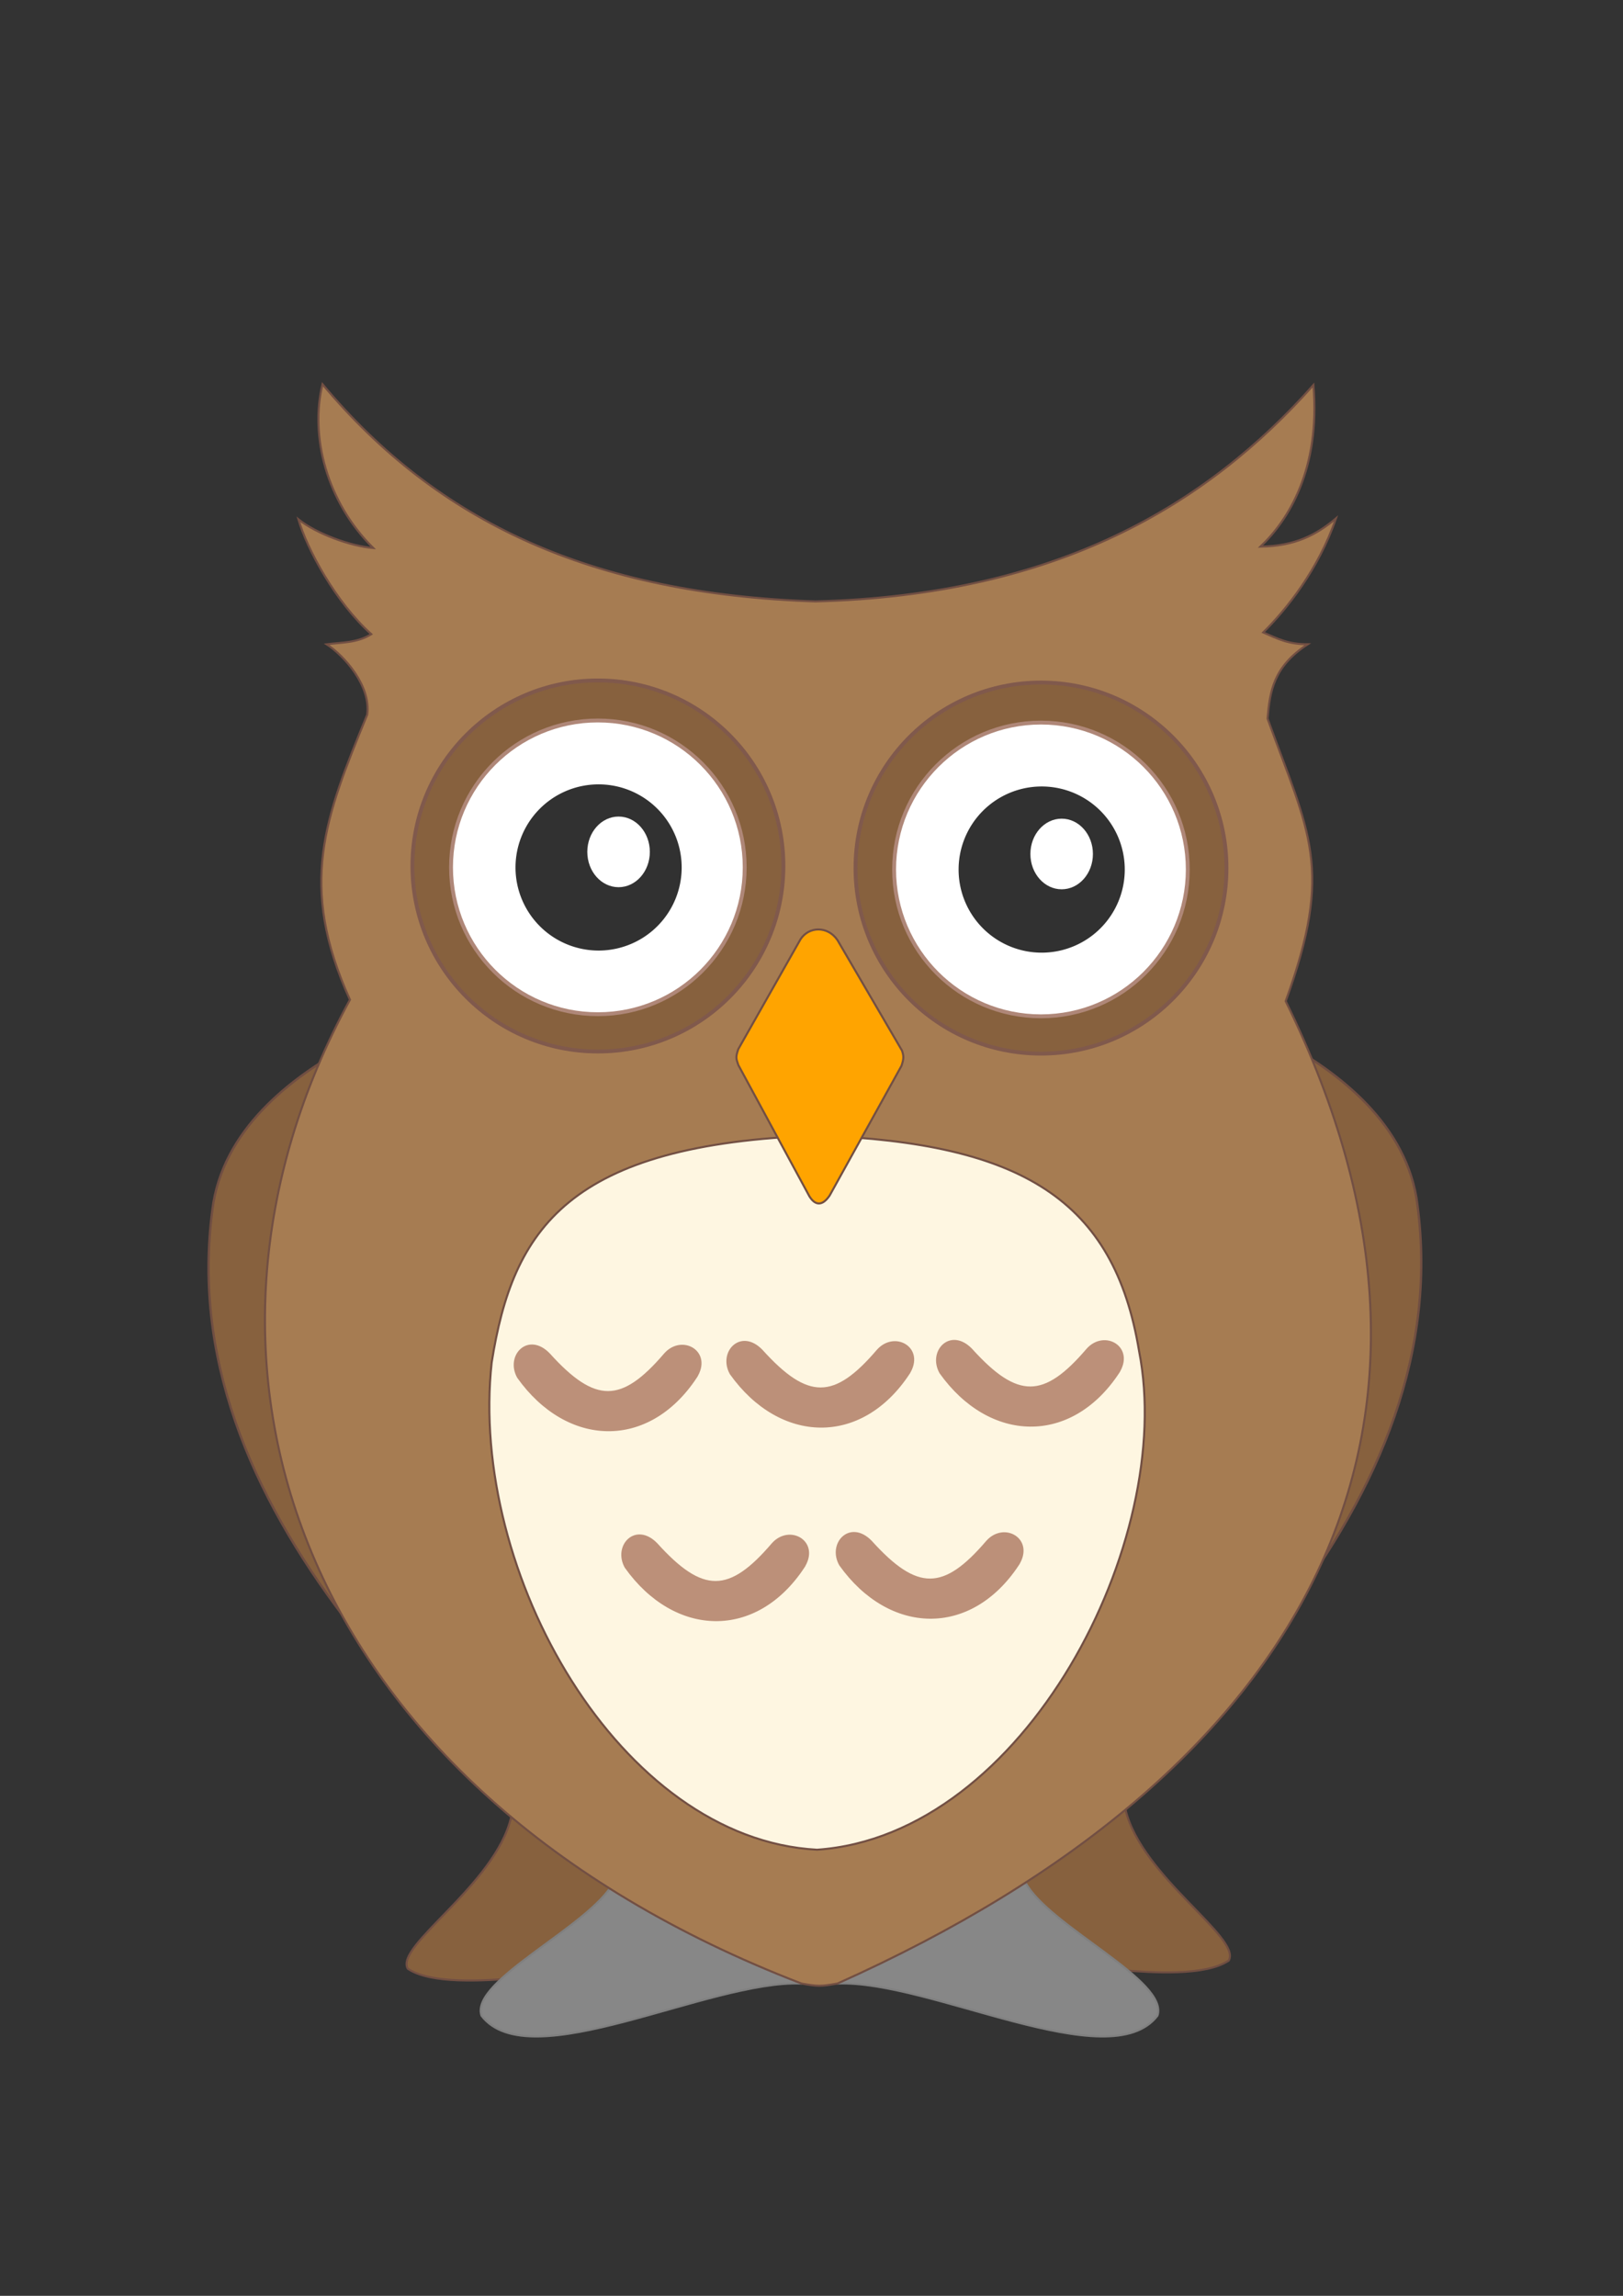 <?xml version="1.0" encoding="UTF-8" standalone="no"?>
<!-- Created with Inkscape (http://www.inkscape.org/) -->

<svg
   width="210mm"
   height="297mm"
   viewBox="0 0 210 297"
   version="1.1"
   id="svg5"
   inkscape:version="1.1.2 (0a00cf5339, 2022-02-04)"
   sodipodi:docname="sovi.svg"
   inkscape:export-filename="/home/admin/Изображения/sovi.png"
   inkscape:export-xdpi="60.722675"
   inkscape:export-ydpi="60.722675"
   xmlns:inkscape="http://www.inkscape.org/namespaces/inkscape"
   xmlns:sodipodi="http://sodipodi.sourceforge.net/DTD/sodipodi-0.dtd"
   xmlns="http://www.w3.org/2000/svg"
   xmlns:svg="http://www.w3.org/2000/svg">
  <rect x="0" y="0" width="210" height="297" fill="#333333" stroke="none"/>
  <sodipodi:namedview
     id="namedview7"
     pagecolor="#ffffff"
     bordercolor="#666666"
     borderopacity="1.0"
     inkscape:pageshadow="2"
     inkscape:pageopacity="0.0"
     inkscape:pagecheckerboard="0"
     inkscape:document-units="mm"
     showgrid="false"
     inkscape:snap-smooth-nodes="true"
     inkscape:snap-intersection-paths="true"
     inkscape:snap-bbox="false"
     inkscape:bbox-nodes="false"
     inkscape:bbox-paths="false"
     inkscape:zoom="0.464887"
     inkscape:cx="358.15155"
     inkscape:cy="576.48418"
     inkscape:window-width="1451"
     inkscape:window-height="947"
     inkscape:window-x="26"
     inkscape:window-y="23"
     inkscape:window-maximized="0"
     inkscape:current-layer="layer1" />
  <defs
     id="defs2" />
  <g
     inkscape:label="Слой 1"
     inkscape:groupmode="layer"
     id="layer1">
    <path
       style="fill:#87613e;fill-opacity:1;stroke:#704e42;stroke-width:0.265px;stroke-linecap:butt;stroke-linejoin:miter;stroke-opacity:1"
       d="m 145.616,234.055 c 2.065,8.744 15.11,16.647 13.366,19.578 -2.973,2.009 -9.772,1.579 -14.118,1.217 -24.423,-2.325 -13.748,-12.81 0.753,-20.795 z"
       id="path157544-1"
       sodipodi:nodetypes="cccc" />
    <path
       style="fill:#87613e;fill-opacity:1;stroke:#724f43;stroke-width:0.265px;stroke-linecap:butt;stroke-linejoin:miter;stroke-opacity:1"
       d="m 66.133,235.108 c -2.065,8.744 -15.11,16.647 -13.366,19.578 2.973,2.009 9.772,1.579 14.118,1.217 24.423,-2.325 13.748,-12.81 -0.753,-20.795 z"
       id="path157544"
       sodipodi:nodetypes="cccc" />
    <path
       style="fill:#878787;fill-opacity:1;stroke:#808080;stroke-width:0.265px;stroke-linecap:butt;stroke-linejoin:miter;stroke-opacity:1"
       d="m 103.704,256.6 c -11.972,-0.474 -35.231,12.234 -41.404,4.158 -1.534,-4.548 14.033,-11.527 17.112,-17.27 2.425,-4.522 31.981,10.601 24.292,13.112 z"
       id="path180902"
       sodipodi:nodetypes="ccsc" />
    <path
       style="fill:#878787;fill-opacity:1;stroke:#808080;stroke-width:0.265px;stroke-linecap:butt;stroke-linejoin:miter;stroke-opacity:1"
       d="m 108.36,256.6 c 11.972,-0.474 35.231,12.234 41.404,4.158 1.534,-4.548 -14.033,-11.527 -17.112,-17.27 -2.425,-4.522 -31.981,10.601 -24.292,13.112 z"
       id="path180902-5"
       sodipodi:nodetypes="ccsc" />
    <path
       style="fill:#87613e;fill-opacity:1;stroke:#704e42;stroke-width:0.298;stroke-linecap:butt;stroke-linejoin:round;stroke-miterlimit:4;stroke-dasharray:none;stroke-opacity:1;paint-order:normal"
       d="m 183.268,154.937 c 2.956,19.776 -4.83,37.75 -17.071,53.844 0.204,-12.699 -1.204,-58.407 -1.025,-74.43 7.146,3.801 16.35,10.335 18.096,20.586 z"
       id="path271955"
       sodipodi:nodetypes="cccc" />
    <path
       style="fill:#87613e;fill-opacity:1;stroke:#704e42;stroke-width:0.298;stroke-linecap:butt;stroke-linejoin:round;stroke-miterlimit:4;stroke-dasharray:none;stroke-opacity:1;paint-order:normal"
       d="m 27.612,155.593 c -2.956,19.776 4.83,37.75 17.071,53.844 -0.204,-12.699 1.204,-58.407 1.025,-74.43 -7.146,3.801 -16.35,10.335 -18.096,20.586 z"
       id="path271955-8"
       sodipodi:nodetypes="cccc" />
    <path
       style="fill:#a67c52;stroke:#724f43;stroke-width:0.265px;stroke-linecap:butt;stroke-linejoin:miter;stroke-opacity:1;fill-opacity:1"
       d="m 45.278,129.333 c -6.71,-14.851 -3.279,-23.45 2.236,-36.88 0.508,-3.749 -2.991,-7.637 -5.246,-9.106 1.871,-0.25 3.927,-0.147 5.774,-1.305 -4.623,-4.148 -8.32,-11.019 -9.434,-14.862 2.341,1.879 6.793,3.486 9.685,3.716 -6.084,-6.038 -8.193,-14.509 -6.568,-21.193 14.973,17.91 34.874,27.143 63.766,28.101 31.323,-0.81 50.681,-12.487 64.453,-27.995 0.912,10.862 -3.216,17.457 -6.858,20.91 4.489,-0.074 7.24,-1.522 9.775,-3.654 -2.287,6.649 -6.401,11.767 -9.414,14.752 1.897,0.825 3.214,1.527 5.762,1.529 -4.501,2.921 -4.888,6.15 -5.204,9.604 5.376,14.838 8.623,19.317 2.351,36.568 27.061,55.118 3.055,99.768 -57.997,127.083 -2.165,0.373 -2.45,0.39 -4.656,0 C 38.086,231.353 19.895,175.922 45.278,129.333 Z"
       id="path2202"
       sodipodi:nodetypes="cccccccccccccccccc" />
    <path
       style="fill:#fef6e1;stroke:#724f43;stroke-width:0.265px;stroke-linecap:butt;stroke-linejoin:miter;stroke-opacity:1;fill-opacity:1"
       d="m 63.619,176.258 c 2.727,-17.263 9.896,-28.27 42.284,-29.366 26.308,1.001 38.262,8.331 41.485,27.903 4.831,24.512 -14.748,62.629 -41.665,64.497 -25.565,-1.359 -45.094,-35.906 -42.104,-63.034 z"
       id="path77806"
       sodipodi:nodetypes="ccccc" />
    <path
       style="fill:#bc9079;fill-opacity:1;stroke:#bc9079;stroke-width:0.265;stroke-miterlimit:4;stroke-dasharray:none;stroke-opacity:1"
       id="path97696-5"
       d="m 90.038,178.174 c 2.091,-3.262 -1.78,-5.509 -4,-3 -5.565,6.512 -9.044,6.596 -15,0 -2.701,-2.793 -5.544,0.248 -4,3 6.382,8.952 16.851,9.298 23,0 z"
       sodipodi:nodetypes="ccccc" />
    <path
       style="fill:#bc9079;fill-opacity:1;stroke:#bc9079;stroke-width:0.265;stroke-miterlimit:4;stroke-dasharray:none;stroke-opacity:1"
       id="path97696-3"
       d="m 117.555,177.708 c 2.091,-3.262 -1.78,-5.509 -4,-3 -5.565,6.512 -9.044,6.596 -15,0 -2.701,-2.793 -5.544,0.248 -4,3 6.382,8.952 16.851,9.298 23,0 z"
       sodipodi:nodetypes="ccccc" />
    <path
       style="fill:#bc9079;fill-opacity:1;stroke:#bc9079;stroke-width:0.265;stroke-miterlimit:4;stroke-dasharray:none;stroke-opacity:1"
       id="path97696-2"
       d="m 144.682,177.581 c 2.091,-3.262 -1.78,-5.509 -4,-3 -5.565,6.512 -9.044,6.596 -15,0 -2.701,-2.793 -5.544,0.248 -4,3 6.382,8.952 16.851,9.298 23,0 z"
       sodipodi:nodetypes="ccccc" />
    <path
       style="fill:#bc9079;fill-opacity:1;stroke:#bc9079;stroke-width:0.265;stroke-miterlimit:4;stroke-dasharray:none;stroke-opacity:1"
       id="path97696-7"
       d="m 103.957,202.744 c 2.091,-3.262 -1.78,-5.509 -4,-3 -5.565,6.512 -9.044,6.596 -15,0 -2.701,-2.793 -5.544,0.248 -4,3 6.382,8.952 16.851,9.298 23,0 z"
       sodipodi:nodetypes="ccccc" />
    <path
       style="fill:#bc9079;fill-opacity:1;stroke:#bc9079;stroke-width:0.265;stroke-miterlimit:4;stroke-dasharray:none;stroke-opacity:1"
       id="path97696-71"
       d="m 131.706,202.43 c 2.091,-3.262 -1.78,-5.509 -4,-3 -5.565,6.512 -9.044,6.596 -15,0 -2.701,-2.793 -5.544,0.248 -4,3 6.382,8.952 16.851,9.298 23,0 z"
       sodipodi:nodetypes="ccccc" />
    <g
       id="g384253">
      <ellipse
         style="fill:#87613e;fill-opacity:1;stroke:#80594c;stroke-width:0.5;stroke-miterlimit:4;stroke-dasharray:none;stroke-opacity:1"
         id="path196171-1"
         cx="134.694"
         cy="112.301"
         rx="24"
         ry="24.002" />
      <ellipse
         style="fill:#ffffff;fill-opacity:1;stroke:#af8778;stroke-width:0.5;stroke-miterlimit:4;stroke-dasharray:none;stroke-opacity:1"
         id="path231264-4"
         cx="134.688"
         cy="112.477"
         rx="18.999"
         ry="18.999" />
      <path
         style="opacity:1;fill:#313131;fill-opacity:1;stroke:#724f43;stroke-width:0;stroke-miterlimit:4;stroke-dasharray:none;stroke-opacity:1"
         id="path248385-0"
         sodipodi:type="arc"
         sodipodi:cx="134.78326"
         sodipodi:cy="112.49175"
         sodipodi:rx="10.749989"
         sodipodi:ry="10.749973"
         sodipodi:start="0"
         sodipodi:end="6.2553997"
         sodipodi:open="true"
         sodipodi:arc-type="arc"
         d="m 145.533,112.492 a 10.75,10.75 0 0 1 -10.675,10.75 10.75,10.75 0 0 1 -10.824,-10.6 10.75,10.75 0 0 1 10.525,-10.897 10.75,10.75 0 0 1 10.97,10.449" />
      <ellipse
         style="fill:#ffffff;fill-opacity:1;stroke:#af8778;stroke-width:0;stroke-miterlimit:4;stroke-dasharray:none;stroke-opacity:1"
         id="path251093-1"
         cx="137.368"
         cy="110.476"
         rx="4.045"
         ry="4.569" />
    </g>
    <g
       id="g384259"
       transform="translate(-1.832)">
      <ellipse
         style="fill:#87613e;fill-opacity:1;stroke:#80594c;stroke-width:0.5;stroke-miterlimit:4;stroke-dasharray:none;stroke-opacity:1"
         id="path196171-1-4"
         cx="79.196"
         cy="112.029"
         rx="24"
         ry="24.002" />
      <ellipse
         style="fill:#ffffff;fill-opacity:1;stroke:#af8778;stroke-width:0.5;stroke-miterlimit:4;stroke-dasharray:none;stroke-opacity:1"
         id="path231264-4-1"
         cx="79.189"
         cy="112.205"
         rx="18.999"
         ry="18.999" />
      <path
         style="opacity:1;fill:#313131;fill-opacity:1;stroke:#724f43;stroke-width:0;stroke-miterlimit:4;stroke-dasharray:none;stroke-opacity:1"
         id="path248385-0-3"
         sodipodi:type="arc"
         sodipodi:cx="79.284409"
         sodipodi:cy="112.21979"
         sodipodi:rx="10.749989"
         sodipodi:ry="10.749973"
         sodipodi:start="0"
         sodipodi:end="6.2553997"
         sodipodi:open="true"
         sodipodi:arc-type="arc"
         d="M 90.034,112.22 A 10.75,10.75 0 0 1 79.359,122.969 10.75,10.75 0 0 1 68.535,112.369 10.75,10.75 0 0 1 79.06,101.472 10.75,10.75 0 0 1 90.03,111.921" />
      <ellipse
         style="fill:#ffffff;fill-opacity:1;stroke:#af8778;stroke-width:0;stroke-miterlimit:4;stroke-dasharray:none;stroke-opacity:1"
         id="path251093-1-5"
         cx="81.869"
         cy="110.204"
         rx="4.045"
         ry="4.569" />
    </g>
    <path
       style="fill:#ffa400;fill-opacity:1;stroke:#724f43;stroke-width:0.265px;stroke-linecap:butt;stroke-linejoin:miter;stroke-opacity:1"
       d="m 104.721,154.749 c 0.73,1.19 1.65,1.34 2.623,-0.083 l 9.298,-16.782 c 0.305,-0.905 0.309,-1.256 0.064,-1.98 l -8.342,-14.28 c -1.264,-1.872 -3.708,-1.786 -4.785,-0.115 l -8.054,14.22 c -0.354,1.069 -0.293,1.162 0.008,2.048 z"
       id="path366650"
       sodipodi:nodetypes="ccccccccc" />
  </g>
</svg>
